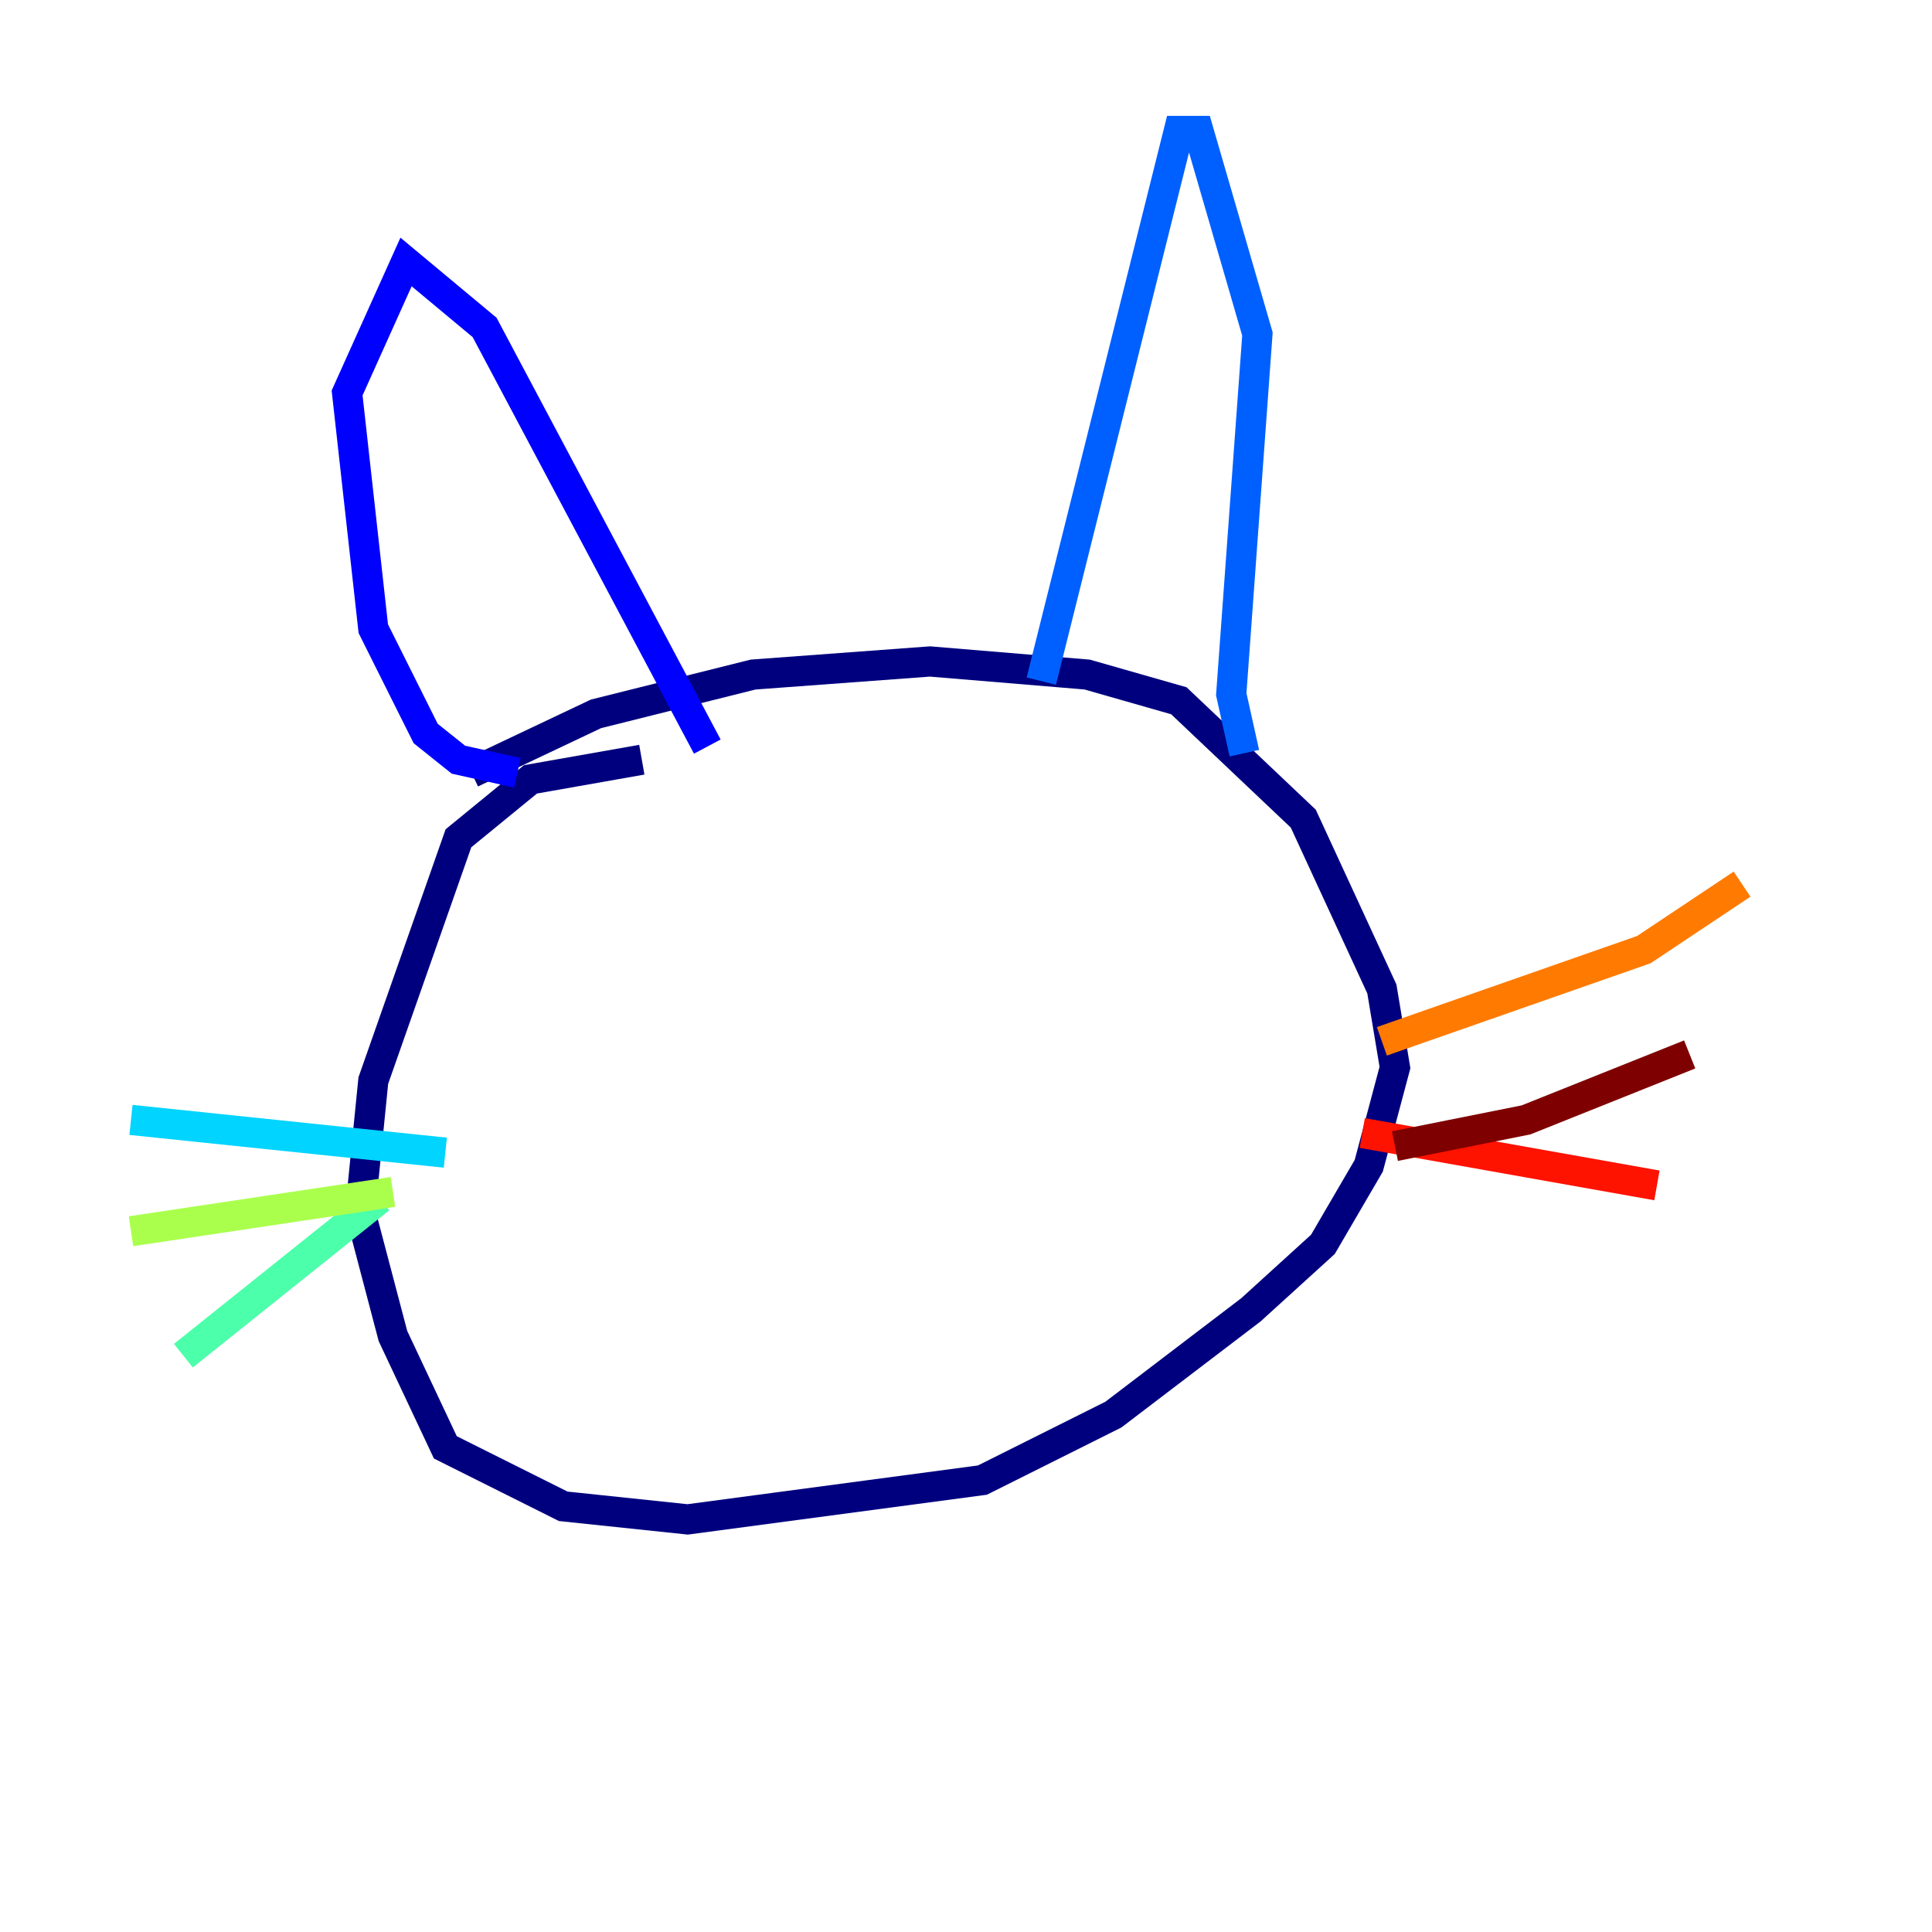 <?xml version="1.0" encoding="utf-8" ?>
<svg baseProfile="tiny" height="128" version="1.2" viewBox="0,0,128,128" width="128" xmlns="http://www.w3.org/2000/svg" xmlns:ev="http://www.w3.org/2001/xml-events" xmlns:xlink="http://www.w3.org/1999/xlink"><defs /><polyline fill="none" points="42.522,50.332 35.146,51.634 30.373,55.539 24.732,71.593 23.864,80.271 26.034,88.515 29.505,95.891 37.315,99.797 45.559,100.664 65.085,98.061 73.763,93.722 82.875,86.78 87.647,82.441 90.685,77.234 92.42,70.725 91.552,65.519 86.346,54.237 78.102,46.427 72.027,44.691 61.614,43.824 49.898,44.691 39.485,47.295 31.241,51.2" stroke="#00007f" stroke-width="2" /><polyline fill="none" points="34.278,51.2 30.373,50.332 28.203,48.597 24.732,41.654 22.997,26.034 26.902,17.356 32.108,21.695 46.861,49.464" stroke="#0000fe" stroke-width="2" /><polyline fill="none" points="68.99,45.125 78.102,8.678 79.403,8.678 83.308,22.129 81.573,45.993 82.441,49.898" stroke="#0060ff" stroke-width="2" /><polyline fill="none" points="29.505,76.366 8.678,74.197" stroke="#00d4ff" stroke-width="2" /><polyline fill="none" points="25.166,79.403 12.149,89.817" stroke="#4cffaa" stroke-width="2" /><polyline fill="none" points="26.034,78.969 8.678,81.573" stroke="#aaff4c" stroke-width="2" /><polyline fill="none" points="119.322,63.349 119.322,63.349" stroke="#ffe500" stroke-width="2" /><polyline fill="none" points="91.552,68.99 108.909,62.915 115.417,58.576" stroke="#ff7a00" stroke-width="2" /><polyline fill="none" points="90.251,75.064 109.776,78.536" stroke="#fe1200" stroke-width="2" /><polyline fill="none" points="92.42,75.932 101.098,74.197 111.946,69.858" stroke="#7f0000" stroke-width="2" /></svg>